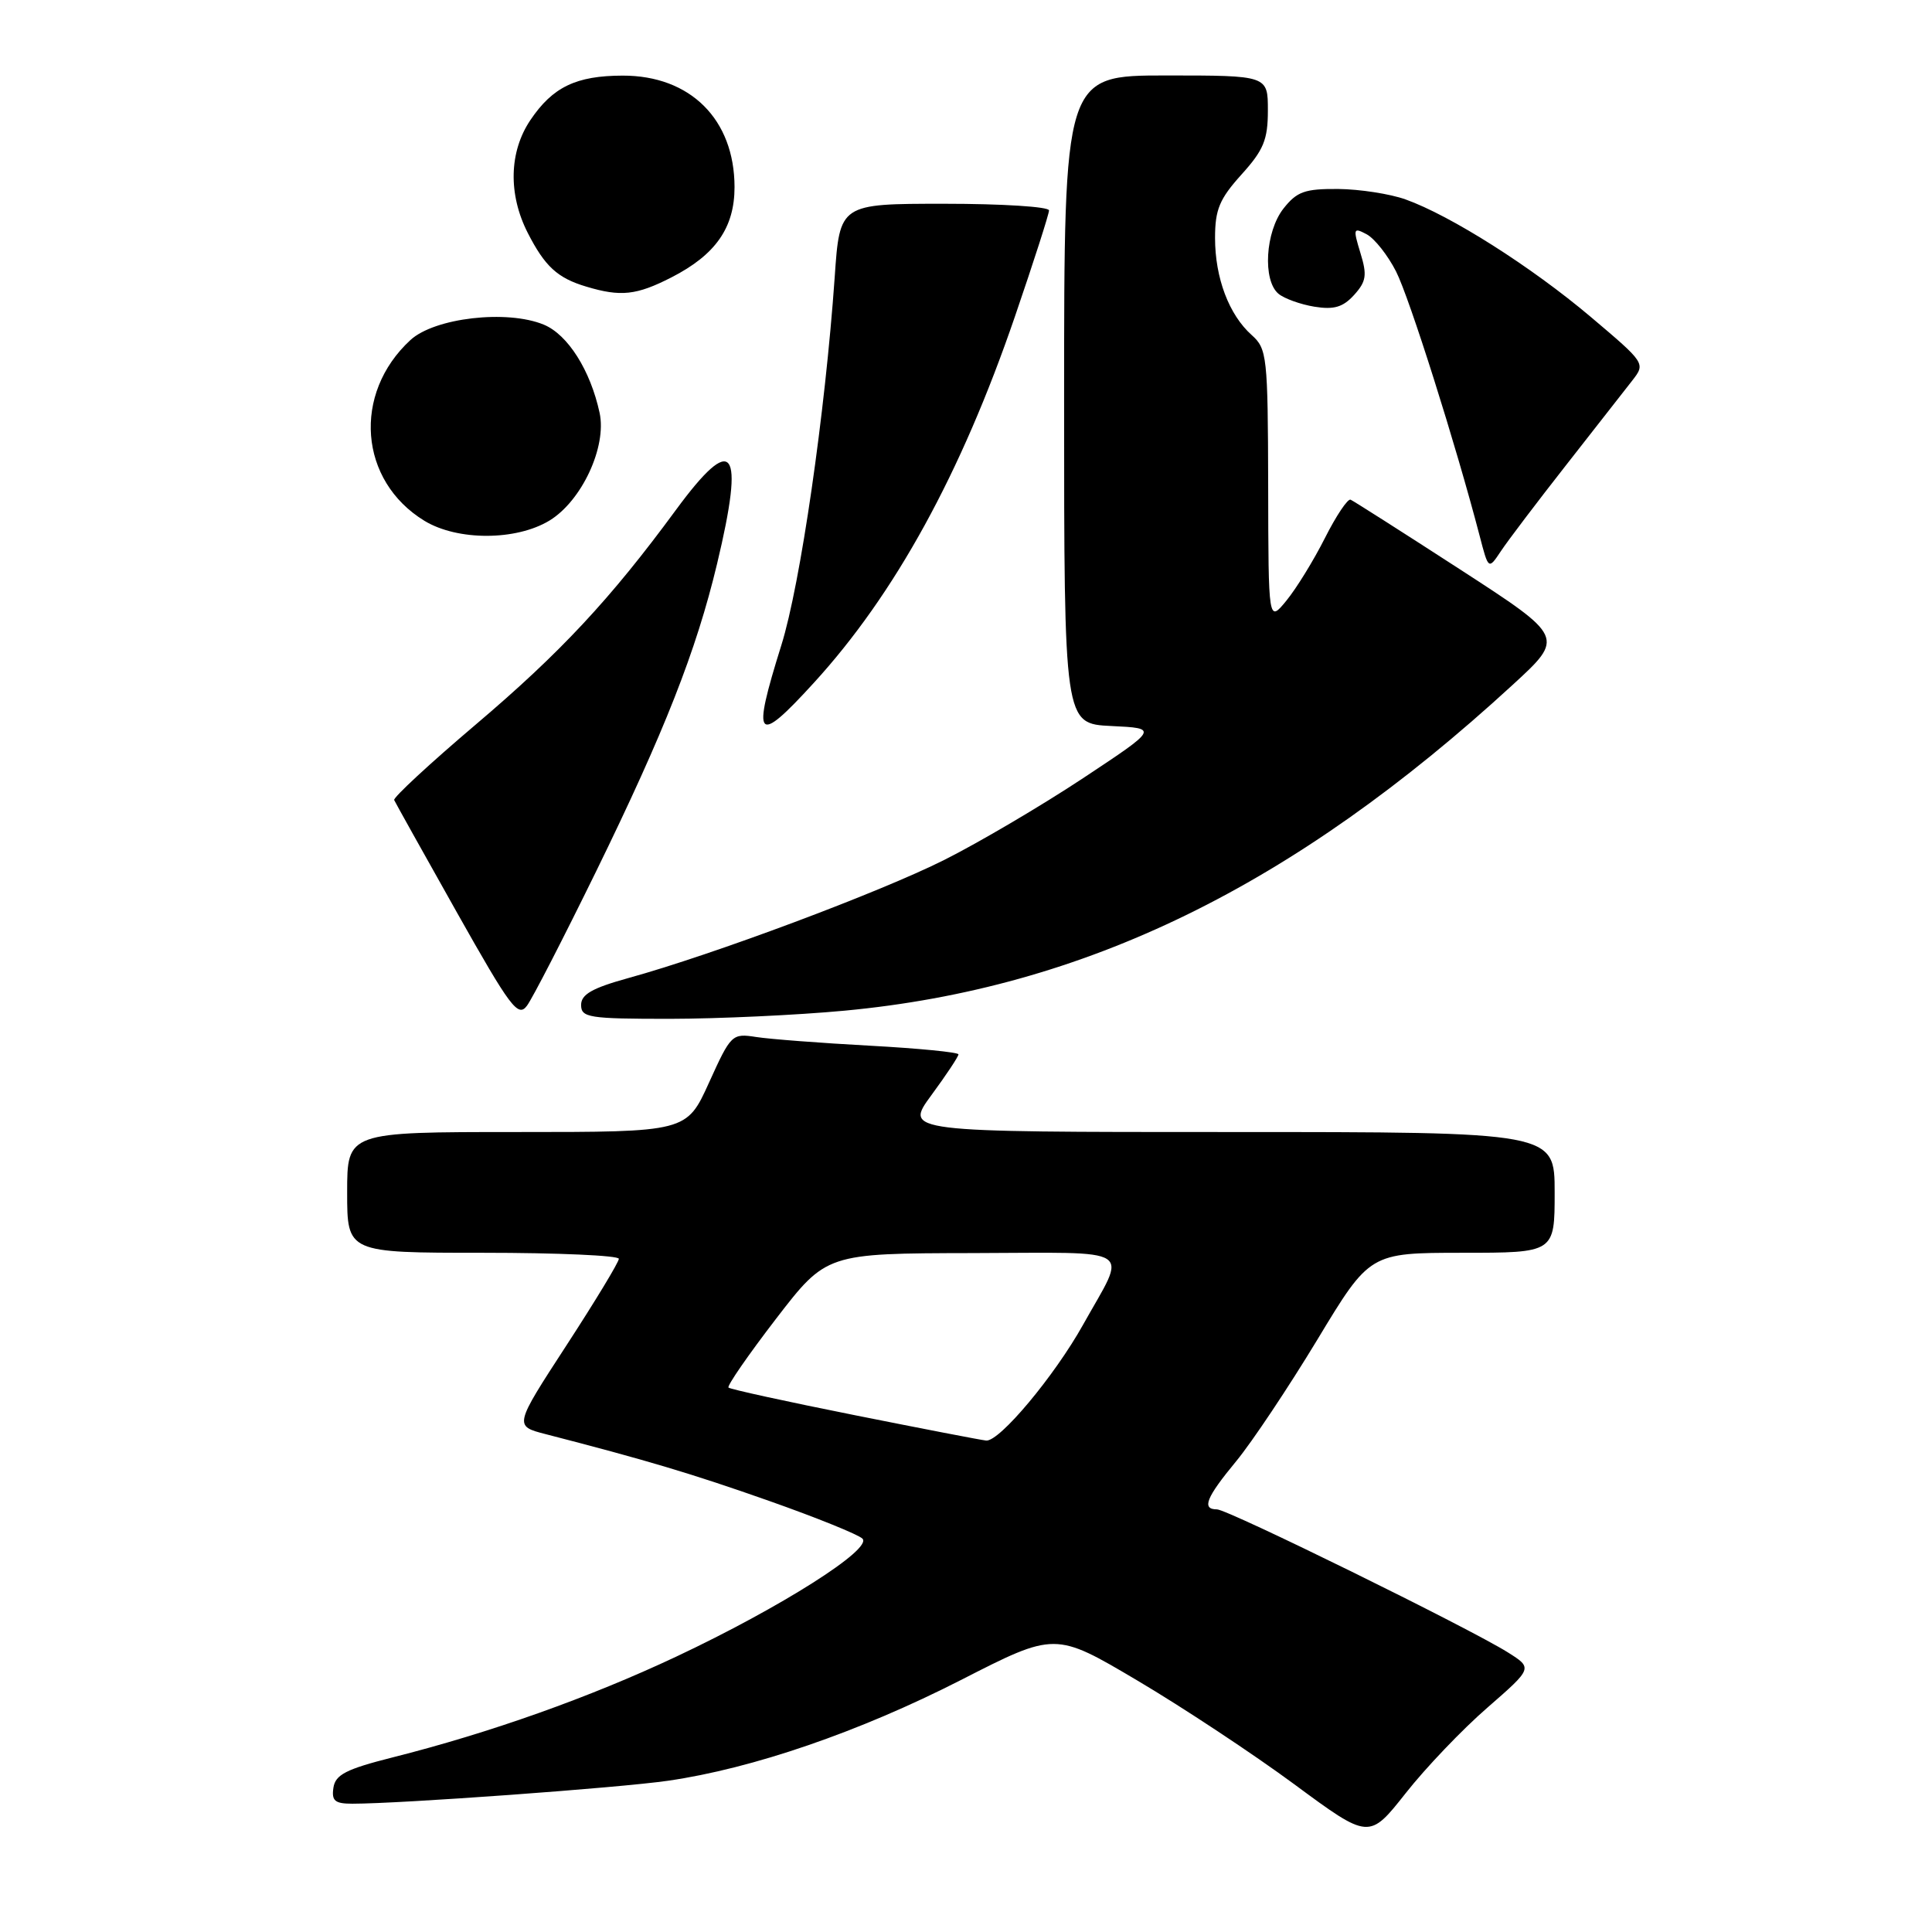<?xml version="1.0" encoding="UTF-8" standalone="no"?>
<!DOCTYPE svg PUBLIC "-//W3C//DTD SVG 1.1//EN" "http://www.w3.org/Graphics/SVG/1.1/DTD/svg11.dtd" >
<svg xmlns="http://www.w3.org/2000/svg" xmlns:xlink="http://www.w3.org/1999/xlink" version="1.1" viewBox="0 0 256 256">
 <g >
 <path fill="currentColor"
d=" M 197.09 226.27 C 203.10 221.03 203.10 221.03 199.80 218.95 C 194.73 215.76 162.68 200.00 161.26 200.00 C 159.19 200.00 159.80 198.46 163.80 193.62 C 165.88 191.10 170.72 183.85 174.55 177.52 C 181.50 166.01 181.50 166.01 193.75 166.00 C 206.00 166.00 206.00 166.00 206.00 158.00 C 206.00 150.00 206.00 150.00 162.91 150.00 C 119.83 150.00 119.83 150.00 123.41 145.12 C 125.39 142.43 127.00 140.00 127.00 139.71 C 127.00 139.43 121.71 138.91 115.25 138.56 C 108.79 138.21 102.02 137.69 100.21 137.41 C 96.99 136.91 96.86 137.04 93.95 143.45 C 90.98 150.00 90.98 150.00 68.49 150.00 C 46.00 150.00 46.00 150.00 46.00 158.00 C 46.00 166.00 46.00 166.00 64.00 166.00 C 73.90 166.00 82.00 166.36 82.00 166.80 C 82.00 167.24 78.87 172.41 75.05 178.28 C 68.11 188.95 68.11 188.95 72.30 190.03 C 85.63 193.47 91.65 195.26 101.89 198.87 C 108.16 201.08 113.73 203.33 114.28 203.88 C 115.65 205.25 103.47 212.98 89.63 219.50 C 78.10 224.93 64.96 229.60 52.00 232.87 C 45.87 234.42 44.44 235.15 44.18 236.88 C 43.92 238.62 44.37 239.00 46.70 239.00 C 53.12 239.00 82.00 236.90 88.50 235.96 C 99.74 234.34 113.87 229.48 127.31 222.62 C 139.81 216.23 139.81 216.23 150.71 222.68 C 156.71 226.23 166.07 232.42 171.52 236.44 C 181.41 243.74 181.41 243.74 186.25 237.62 C 188.90 234.25 193.78 229.14 197.09 226.27 Z  M 78.97 115.50 C 88.04 96.96 92.25 86.26 95.01 74.73 C 98.73 59.21 97.19 57.19 89.54 67.60 C 80.88 79.39 74.24 86.51 63.00 96.04 C 56.93 101.19 52.09 105.68 52.23 106.01 C 52.38 106.34 56.10 113.01 60.50 120.83 C 67.64 133.51 68.64 134.85 69.82 133.27 C 70.55 132.30 74.66 124.30 78.97 115.50 Z  M 111.90 133.92 C 143.72 130.94 171.32 117.49 200.41 90.77 C 207.32 84.43 207.32 84.43 193.48 75.46 C 185.87 70.53 179.33 66.37 178.96 66.21 C 178.58 66.05 177.05 68.34 175.56 71.29 C 174.07 74.25 171.77 77.98 170.46 79.58 C 168.07 82.50 168.07 82.50 168.04 64.40 C 168.00 47.20 167.89 46.22 165.86 44.40 C 162.85 41.72 161.00 36.83 161.00 31.53 C 161.00 27.76 161.59 26.36 164.50 23.13 C 167.44 19.88 168.00 18.51 168.00 14.63 C 168.00 10.00 168.00 10.00 154.50 10.00 C 141.00 10.00 141.00 10.00 141.00 52.95 C 141.00 95.90 141.00 95.90 147.25 96.20 C 153.50 96.50 153.50 96.50 143.50 103.12 C 138.00 106.76 129.73 111.63 125.13 113.94 C 116.57 118.24 94.43 126.52 83.25 129.60 C 78.48 130.92 77.00 131.76 77.00 133.16 C 77.00 134.84 78.02 135.00 88.75 135.00 C 95.21 134.99 105.63 134.51 111.90 133.92 Z  M 107.81 90.51 C 118.58 78.74 127.36 62.74 134.49 41.92 C 136.97 34.68 139.00 28.36 139.00 27.88 C 139.00 27.39 132.76 27.00 125.14 27.00 C 111.27 27.00 111.27 27.00 110.60 36.75 C 109.34 54.74 106.06 77.43 103.53 85.50 C 99.58 98.12 100.20 98.84 107.81 90.51 Z  M 207.50 61.65 C 211.35 56.74 215.30 51.69 216.28 50.43 C 218.05 48.15 218.04 48.13 210.78 41.99 C 202.92 35.35 192.22 28.56 186.23 26.42 C 184.18 25.69 180.17 25.07 177.32 25.04 C 172.89 25.01 171.85 25.38 170.07 27.63 C 167.66 30.70 167.28 37.16 169.41 38.93 C 170.19 39.57 172.33 40.34 174.17 40.64 C 176.76 41.06 177.96 40.70 179.43 39.08 C 181.04 37.29 181.17 36.46 180.26 33.51 C 179.27 30.26 179.32 30.10 181.10 31.05 C 182.14 31.61 183.89 33.82 184.98 35.96 C 186.75 39.43 192.90 58.88 196.06 71.00 C 197.23 75.50 197.23 75.50 198.87 73.04 C 199.76 71.69 203.65 66.56 207.50 61.65 Z  M 72.82 68.97 C 77.09 66.36 80.42 59.20 79.45 54.70 C 78.23 49.06 75.24 44.34 72.06 43.02 C 67.18 41.00 57.58 42.11 54.38 45.06 C 46.67 52.17 47.57 63.72 56.24 69.01 C 60.63 71.68 68.40 71.66 72.82 68.97 Z  M 88.98 36.75 C 94.82 33.76 97.33 30.17 97.33 24.79 C 97.32 15.82 91.47 10.00 82.50 10.02 C 76.34 10.03 73.23 11.53 70.28 15.91 C 67.45 20.11 67.32 25.74 69.93 30.86 C 72.20 35.30 73.86 36.84 77.69 37.98 C 82.25 39.35 84.33 39.13 88.98 36.75 Z  M 113.21 187.51 C 104.25 185.72 96.74 184.08 96.53 183.86 C 96.31 183.64 99.14 179.55 102.81 174.77 C 109.50 166.08 109.50 166.08 128.86 166.04 C 150.90 165.99 149.39 165.01 143.52 175.52 C 139.72 182.33 132.42 191.06 130.67 190.88 C 130.02 190.82 122.17 189.30 113.21 187.51 Z "/>
</g>
</svg>